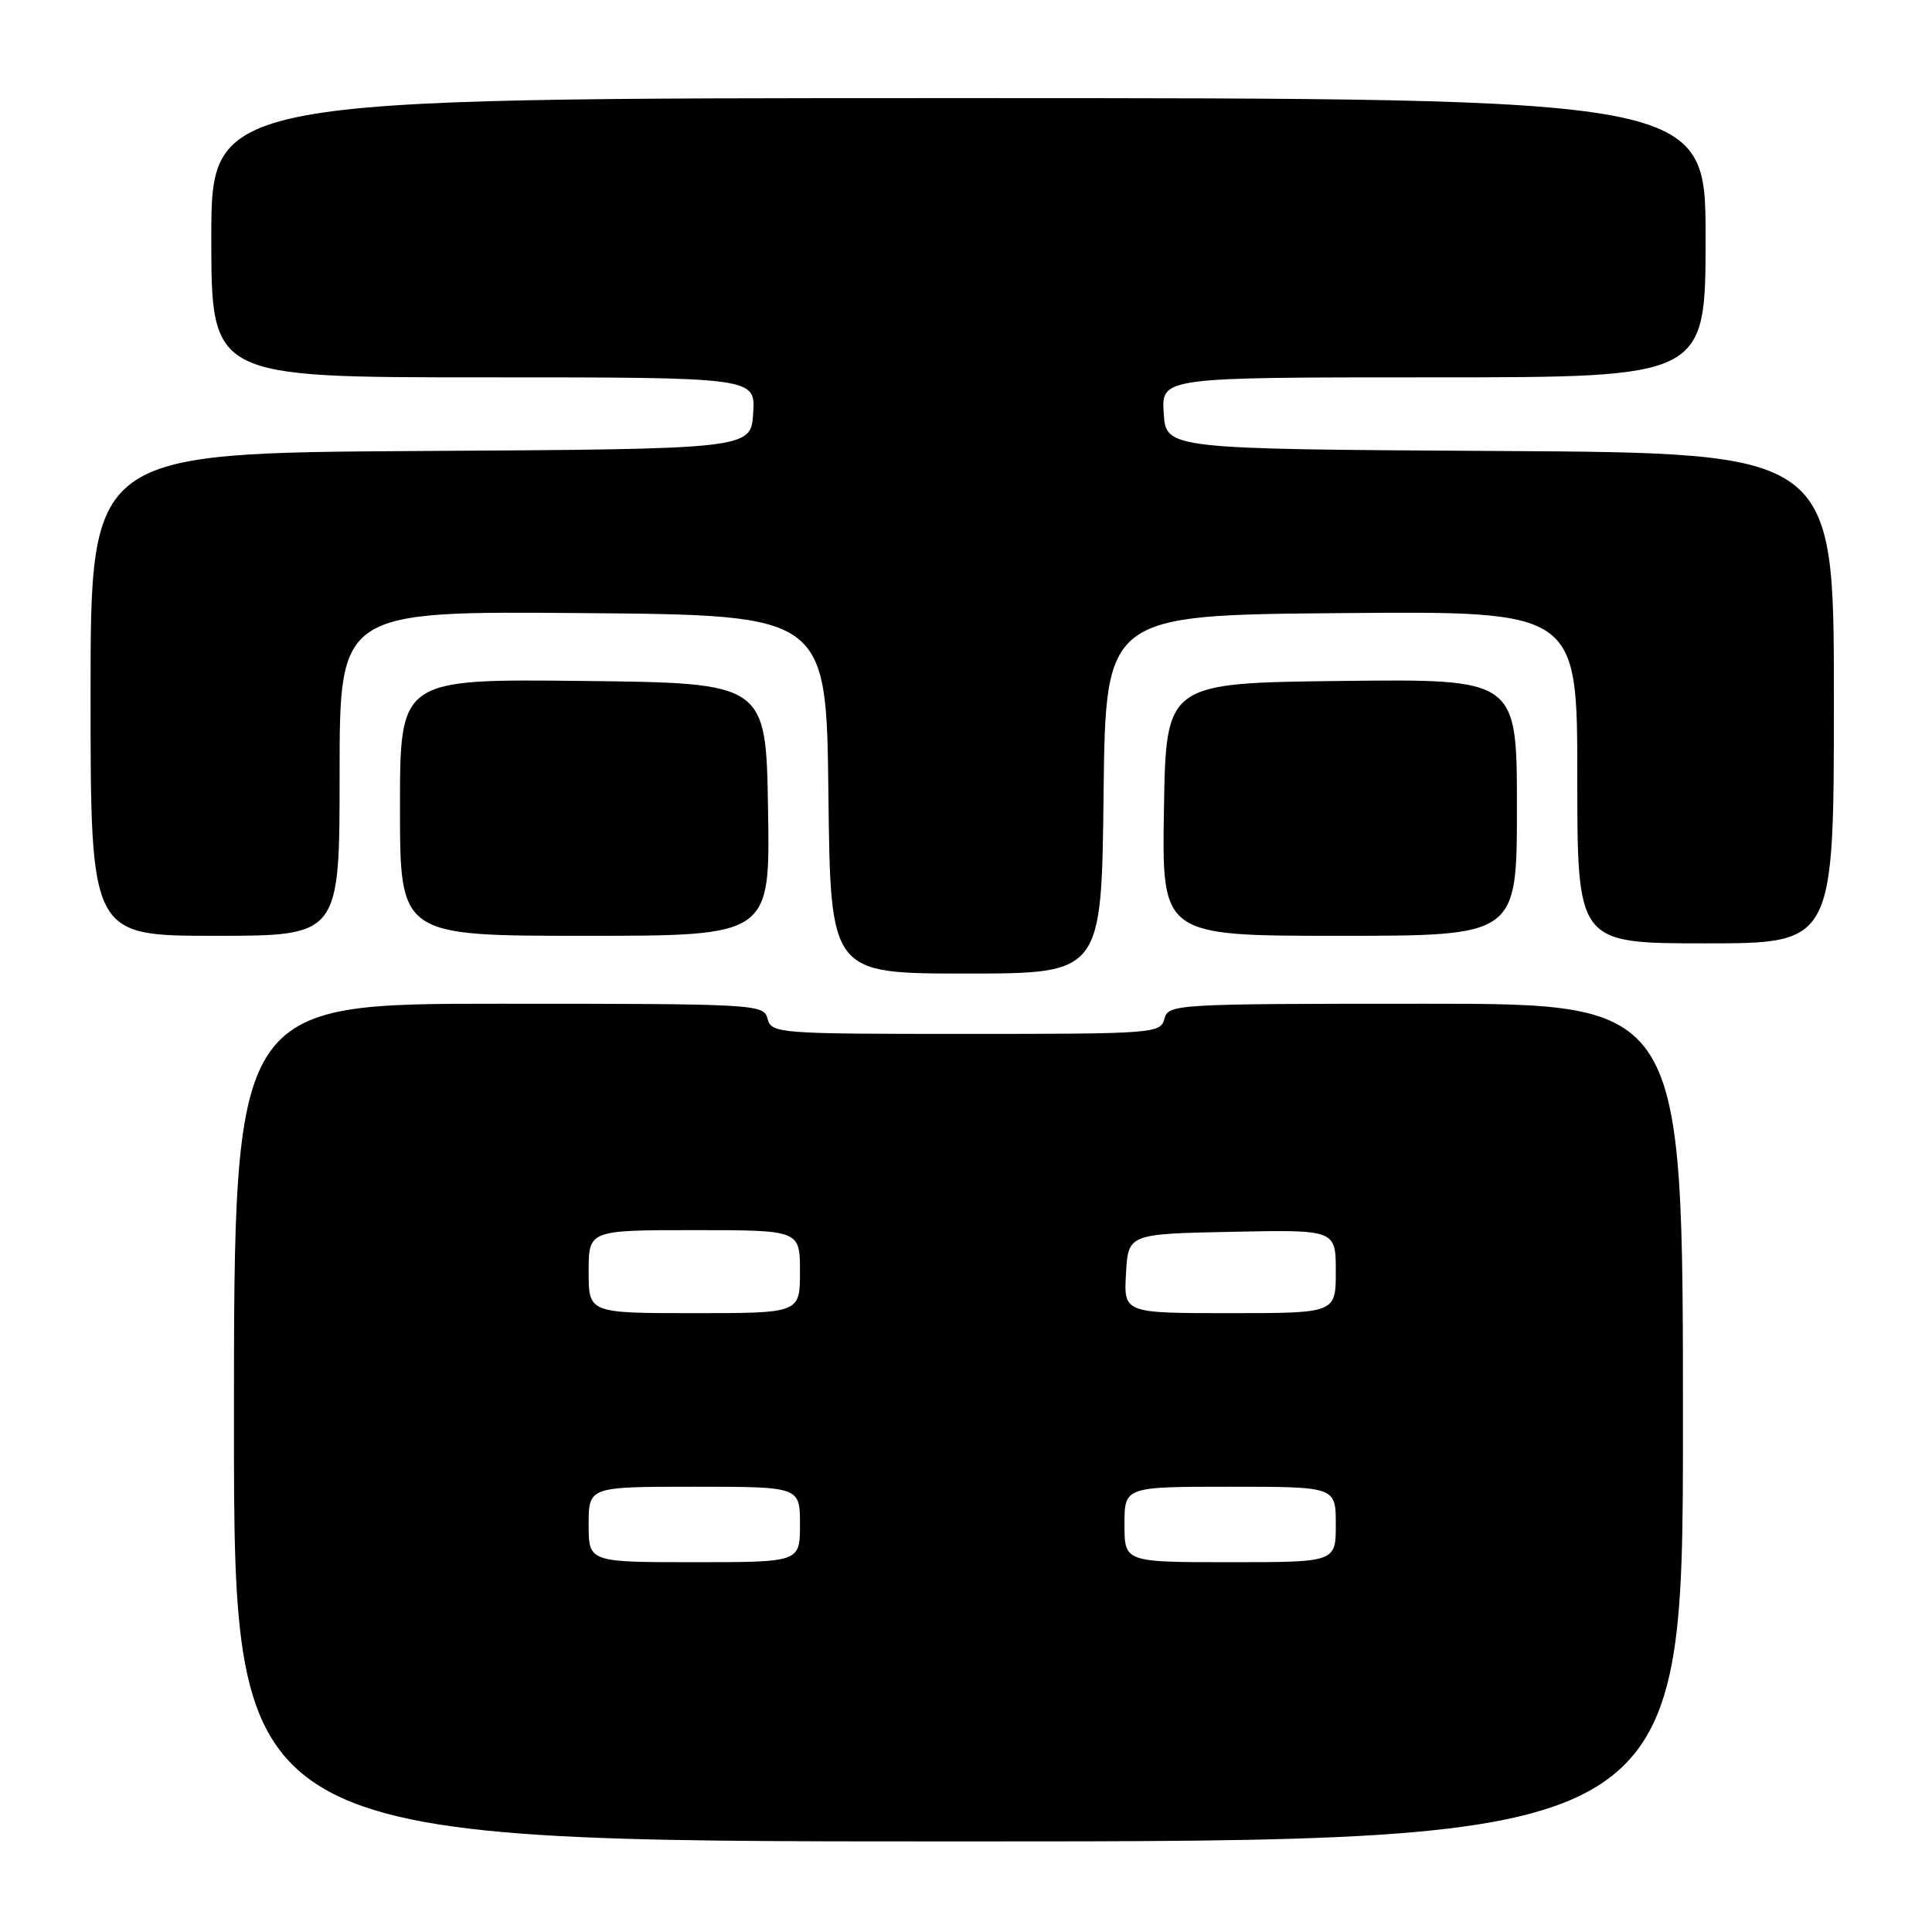 <?xml version="1.0" encoding="UTF-8" standalone="no"?>
<!DOCTYPE svg PUBLIC "-//W3C//DTD SVG 1.1//EN" "http://www.w3.org/Graphics/SVG/1.1/DTD/svg11.dtd" >
<svg xmlns="http://www.w3.org/2000/svg" xmlns:xlink="http://www.w3.org/1999/xlink" version="1.1" viewBox="0 0 256 256">
 <g >
 <path fill="currentColor"
d=" M 223.00 188.50 C 223.00 133.00 223.00 133.00 188.91 133.00 C 155.65 133.00 154.80 133.05 154.29 135.00 C 153.78 136.93 152.93 137.00 128.00 137.00 C 103.07 137.00 102.22 136.93 101.71 135.00 C 101.20 133.05 100.35 133.00 66.09 133.00 C 31.00 133.00 31.00 133.00 31.00 188.50 C 31.00 244.00 31.00 244.00 127.00 244.00 C 223.00 244.00 223.00 244.00 223.00 188.50 Z  M 146.23 105.25 C 146.50 81.50 146.50 81.50 177.75 81.24 C 209.00 80.97 209.00 80.97 209.00 102.99 C 209.00 125.00 209.00 125.00 226.00 125.00 C 243.00 125.00 243.00 125.00 243.00 92.51 C 243.00 60.02 243.00 60.02 198.75 59.76 C 154.50 59.50 154.50 59.50 154.20 54.75 C 153.89 50.00 153.89 50.00 189.95 50.00 C 226.00 50.00 226.00 50.00 226.00 31.50 C 226.00 13.00 226.00 13.00 127.00 13.00 C 28.00 13.00 28.00 13.00 28.00 31.50 C 28.00 50.00 28.00 50.00 64.05 50.00 C 100.11 50.00 100.11 50.00 99.80 54.75 C 99.50 59.50 99.50 59.50 55.75 59.76 C 12.00 60.02 12.00 60.02 12.00 92.01 C 12.00 124.00 12.00 124.00 28.50 124.00 C 45.00 124.00 45.00 124.00 45.00 102.49 C 45.00 80.97 45.00 80.97 77.25 81.24 C 109.50 81.50 109.50 81.50 109.77 105.25 C 110.04 129.00 110.04 129.00 128.00 129.00 C 145.96 129.00 145.96 129.00 146.23 105.25 Z  M 101.77 107.25 C 101.50 90.50 101.50 90.50 77.25 90.23 C 53.00 89.96 53.00 89.96 53.00 106.98 C 53.00 124.00 53.00 124.00 77.52 124.00 C 102.05 124.00 102.05 124.00 101.77 107.25 Z  M 201.00 106.98 C 201.00 89.96 201.00 89.96 177.75 90.23 C 154.50 90.50 154.50 90.50 154.23 107.25 C 153.95 124.00 153.95 124.00 177.48 124.00 C 201.00 124.00 201.00 124.00 201.00 106.98 Z  M 78.00 202.00 C 78.00 197.00 78.00 197.00 92.00 197.00 C 106.00 197.00 106.00 197.00 106.00 202.00 C 106.00 207.00 106.00 207.00 92.00 207.00 C 78.00 207.00 78.00 207.00 78.00 202.00 Z  M 149.00 202.00 C 149.00 197.00 149.00 197.00 163.00 197.00 C 177.00 197.00 177.00 197.00 177.00 202.00 C 177.00 207.00 177.00 207.00 163.00 207.00 C 149.00 207.00 149.00 207.00 149.00 202.00 Z  M 78.00 168.50 C 78.00 163.00 78.00 163.00 92.00 163.00 C 106.00 163.00 106.00 163.00 106.00 168.50 C 106.00 174.00 106.00 174.00 92.00 174.00 C 78.00 174.00 78.00 174.00 78.00 168.50 Z  M 149.20 168.75 C 149.50 163.50 149.50 163.50 163.25 163.22 C 177.00 162.94 177.00 162.94 177.00 168.47 C 177.00 174.00 177.00 174.00 162.95 174.00 C 148.90 174.00 148.90 174.00 149.20 168.75 Z "/>
</g>
</svg>